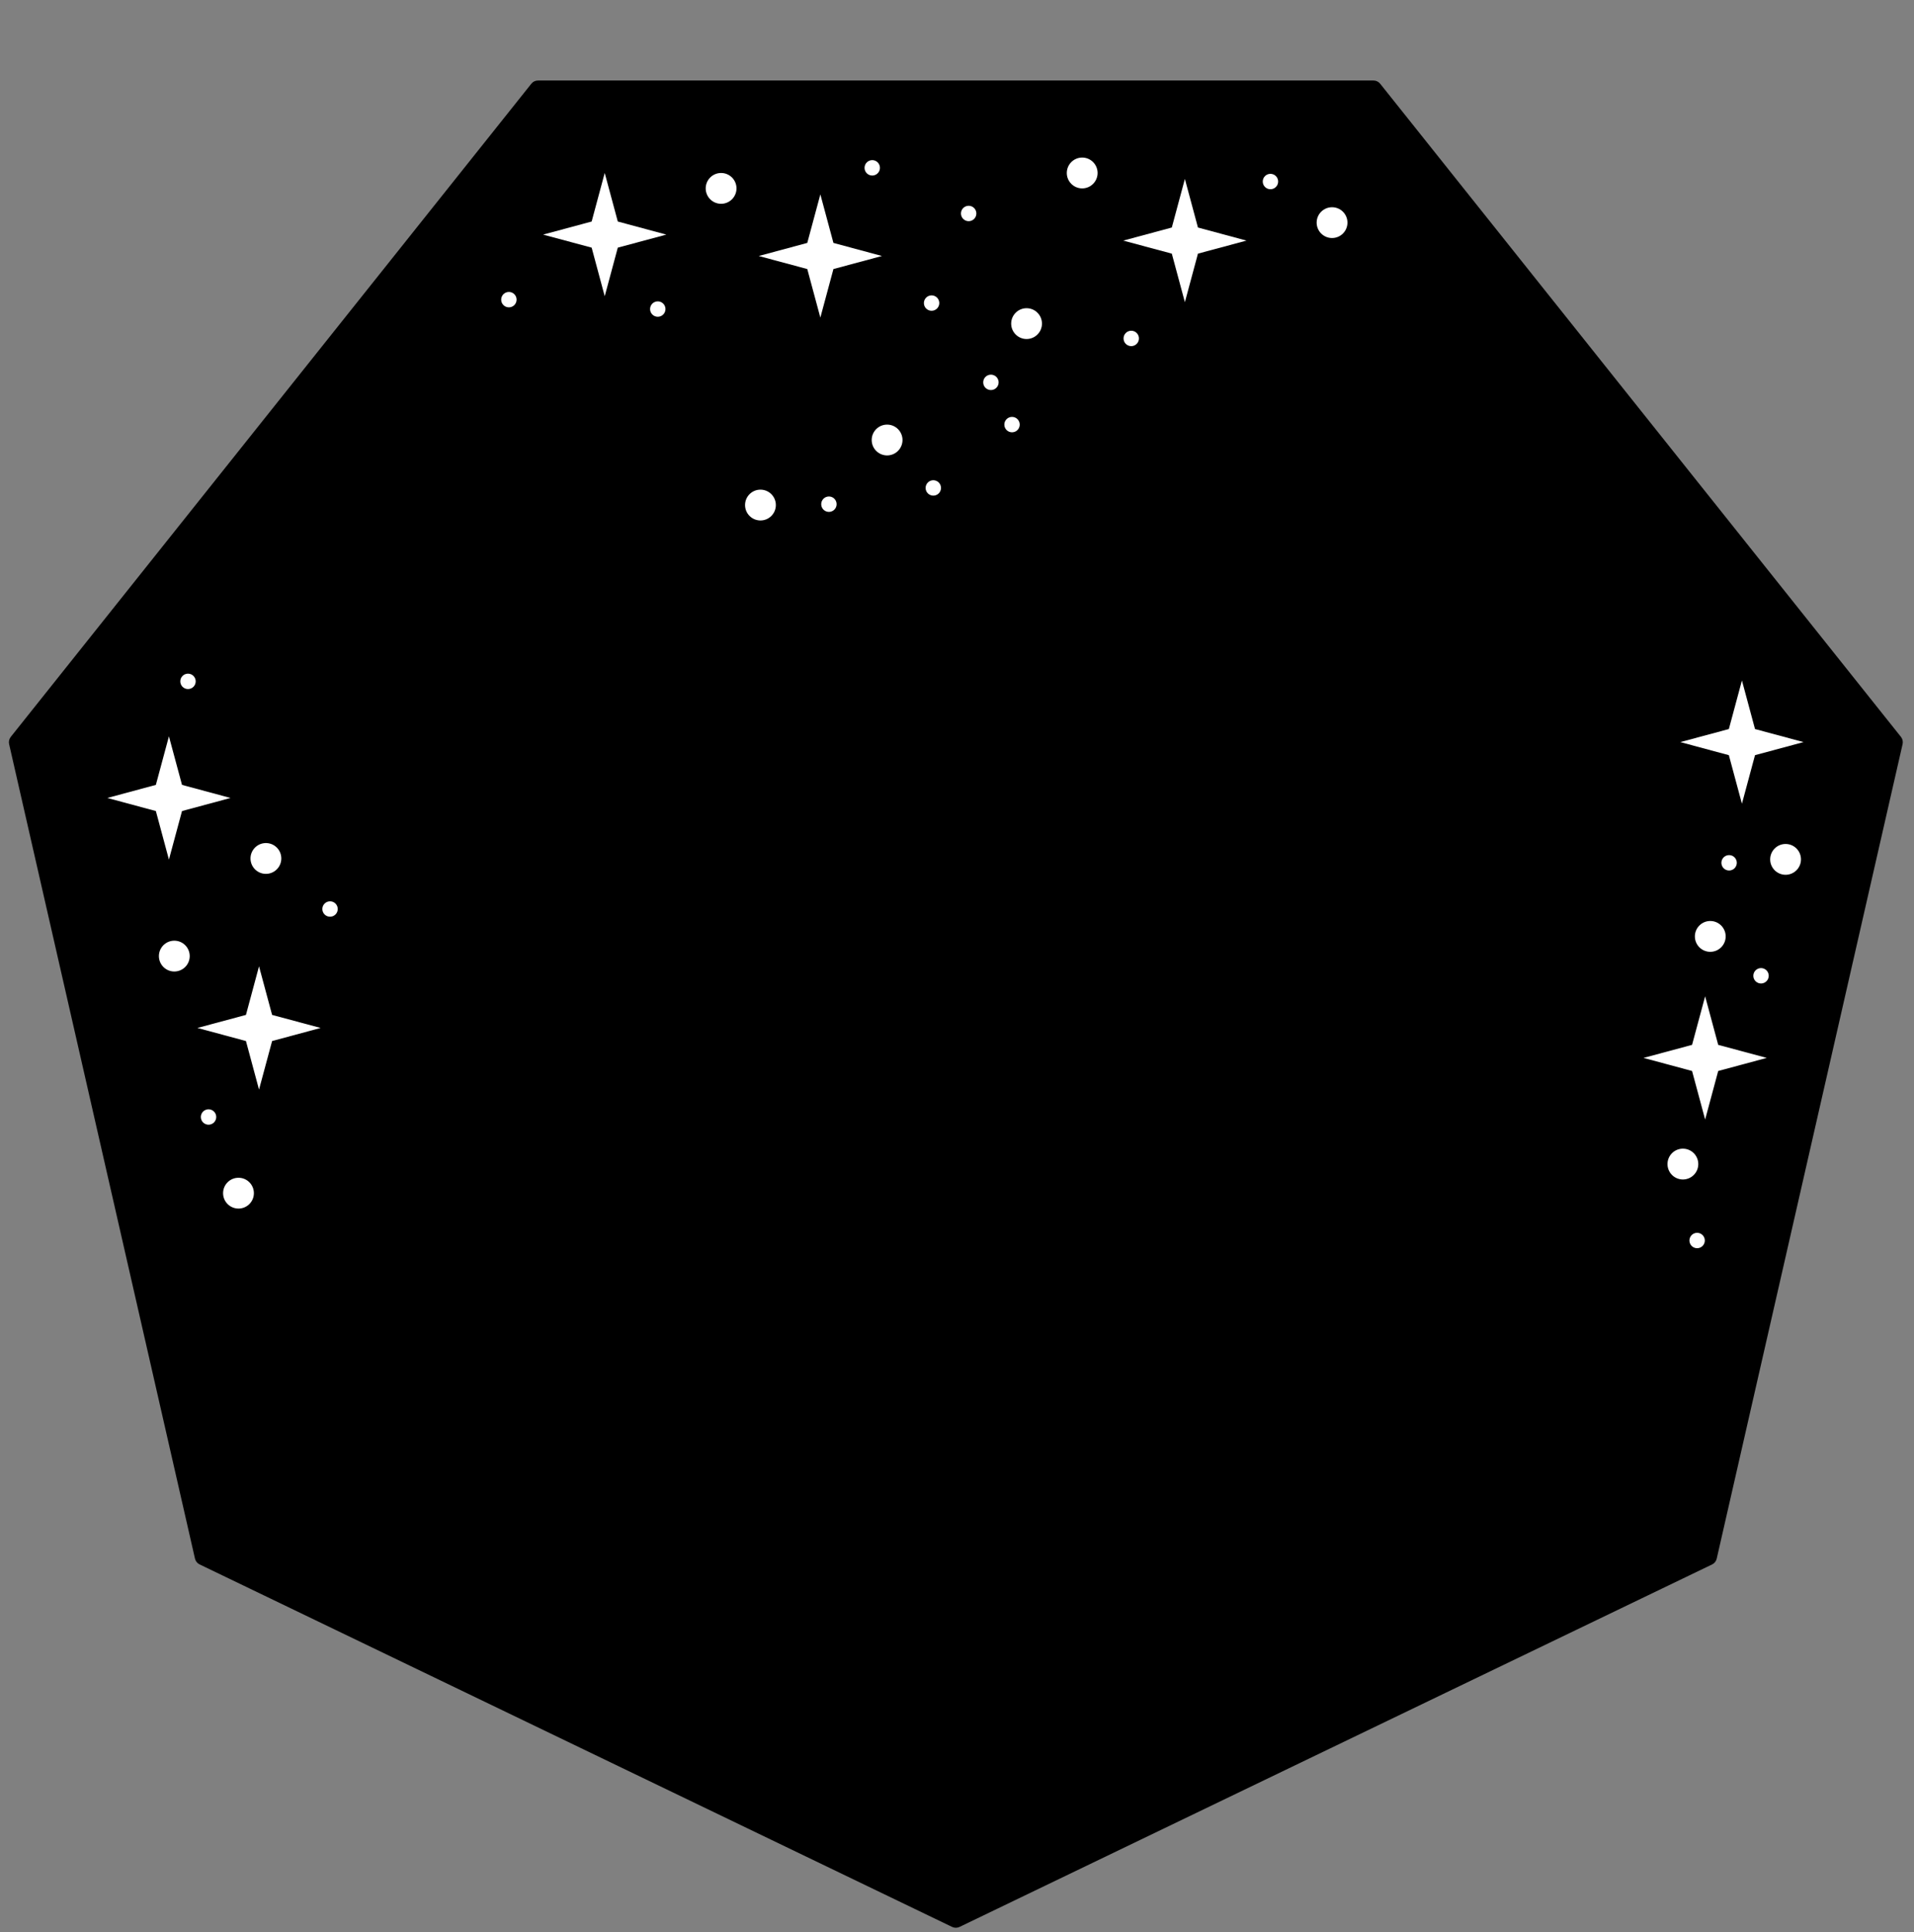 <svg width="214" height="216" viewBox="0 0 214 216" fill="none" xmlns="http://www.w3.org/2000/svg">
<rect x="0" y="0" width="214" height="216" fill="#808080" stroke="none"/>
<path d="M212.54 82.373L154.314 9.36C154.222 9.245 154.105 9.153 153.973 9.091C153.84 9.028 153.695 8.997 153.548 9H60.172C60.025 8.997 59.88 9.028 59.747 9.091C59.614 9.153 59.498 9.245 59.406 9.36L1.203 82.373C1.114 82.486 1.051 82.617 1.019 82.756C0.987 82.896 0.987 83.041 1.019 83.181L21.799 174.227C21.831 174.367 21.894 174.499 21.983 174.611C22.073 174.724 22.186 174.815 22.316 174.877L106.454 215.401C106.584 215.463 106.726 215.495 106.869 215.495C107.013 215.495 107.155 215.463 107.285 215.401L191.427 174.881C191.556 174.819 191.67 174.728 191.759 174.615C191.849 174.502 191.912 174.371 191.943 174.231L212.724 83.185C212.756 83.044 212.756 82.899 212.725 82.758C212.693 82.618 212.63 82.486 212.54 82.373Z" fill="black"/>
<mask id="mask0_2_3" style="mask-type:alpha" maskUnits="userSpaceOnUse" x="3" y="11" width="208" height="203">
<path d="M106.872 213.483L190.017 173.382L210.552 83.276L153.014 11.017H60.729L3.191 83.276L23.726 173.382L106.872 213.483Z" fill="white"/>
</mask>
<g mask="url(#mask0_2_3)">
<path d="M17.427 90.663L12 89.201L17.427 87.739L18.888 82.312L20.35 87.739L25.777 89.201L20.35 90.663L18.888 96.089L17.427 90.663Z" fill="white"/>
<path d="M66.151 27.683L60.724 26.225L66.151 24.763L67.612 19.333L69.074 24.763L74.501 26.225L69.074 27.683L67.612 33.114L66.151 27.683Z" fill="white"/>
<path d="M193.3 84.417L187.873 82.955L193.3 81.497L194.761 76.067L196.223 81.497L201.65 82.955L196.223 84.417L194.761 89.844L193.3 84.417Z" fill="white"/>
<path d="M189.186 119.72L183.759 118.258L189.186 116.8L190.648 111.37L192.109 116.8L197.536 118.258L192.109 119.72L190.648 125.147L189.186 119.72Z" fill="white"/>
<path d="M131.017 28.353L125.59 26.895L131.017 25.433L132.479 20.003L133.94 25.433L139.367 26.895L133.94 28.353L132.479 33.779L131.017 28.353Z" fill="white"/>
<path d="M27.499 116.372L22.072 114.91L27.499 113.452L28.961 108.021L30.423 113.452L35.849 114.91L30.423 116.372L28.961 121.798L27.499 116.372Z" fill="white"/>
<path d="M90.26 30.075L84.834 28.617L90.26 27.155L91.722 21.729L93.184 27.155L98.61 28.617L93.184 30.075L91.722 35.502L90.26 30.075Z" fill="white"/>
<path d="M80.624 22.781C81.575 22.781 82.346 22.01 82.346 21.059C82.346 20.108 81.575 19.337 80.624 19.337C79.673 19.337 78.902 20.108 78.902 21.059C78.902 22.01 79.673 22.781 80.624 22.781Z" fill="white"/>
<path d="M85.025 58.18C85.976 58.18 86.747 57.409 86.747 56.458C86.747 55.507 85.976 54.736 85.025 54.736C84.074 54.736 83.303 55.507 83.303 56.458C83.303 57.409 84.074 58.18 85.025 58.18Z" fill="white"/>
<path d="M120.998 21.059C121.949 21.059 122.72 20.288 122.72 19.337C122.72 18.386 121.949 17.615 120.998 17.615C120.047 17.615 119.276 18.386 119.276 19.337C119.276 20.288 120.047 21.059 120.998 21.059Z" fill="white"/>
<path d="M114.779 37.897C115.73 37.897 116.501 37.126 116.501 36.175C116.501 35.224 115.73 34.453 114.779 34.453C113.828 34.453 113.057 35.224 113.057 36.175C113.057 37.126 113.828 37.897 114.779 37.897Z" fill="white"/>
<path d="M19.489 108.599C20.44 108.599 21.211 107.828 21.211 106.877C21.211 105.926 20.44 105.155 19.489 105.155C18.538 105.155 17.767 105.926 17.767 106.877C17.767 107.828 18.538 108.599 19.489 108.599Z" fill="white"/>
<path d="M188.16 131.848C189.111 131.848 189.882 131.077 189.882 130.126C189.882 129.175 189.111 128.404 188.16 128.404C187.209 128.404 186.438 129.175 186.438 130.126C186.438 131.077 187.209 131.848 188.16 131.848Z" fill="white"/>
<path d="M99.184 50.909C100.136 50.909 100.907 50.138 100.907 49.187C100.907 48.236 100.136 47.465 99.184 47.465C98.233 47.465 97.462 48.236 97.462 49.187C97.462 50.138 98.233 50.909 99.184 50.909Z" fill="white"/>
<path d="M31.198 96.864C31.696 96.053 31.442 94.993 30.632 94.495C29.821 93.998 28.761 94.252 28.263 95.062C27.765 95.873 28.019 96.933 28.83 97.431C29.64 97.928 30.701 97.674 31.198 96.864Z" fill="white"/>
<path d="M148.934 26.608C149.885 26.608 150.656 25.837 150.656 24.886C150.656 23.935 149.885 23.164 148.934 23.164C147.983 23.164 147.212 23.935 147.212 24.886C147.212 25.837 147.983 26.608 148.934 26.608Z" fill="white"/>
<path d="M26.665 135.101C27.616 135.101 28.387 134.33 28.387 133.379C28.387 132.427 27.616 131.656 26.665 131.656C25.713 131.656 24.942 132.427 24.942 133.379C24.942 134.33 25.713 135.101 26.665 135.101Z" fill="white"/>
<path d="M113.153 48.326C113.628 48.326 114.014 47.94 114.014 47.465C114.014 46.989 113.628 46.603 113.153 46.603C112.677 46.603 112.292 46.989 112.292 47.465C112.292 47.94 112.677 48.326 113.153 48.326Z" fill="white"/>
<path d="M23.316 125.725C23.792 125.725 24.177 125.339 24.177 124.864C24.177 124.388 23.792 124.003 23.316 124.003C22.841 124.003 22.455 124.388 22.455 124.864C22.455 125.339 22.841 125.725 23.316 125.725Z" fill="white"/>
<path d="M36.902 102.476C37.377 102.476 37.763 102.091 37.763 101.615C37.763 101.14 37.377 100.754 36.902 100.754C36.426 100.754 36.041 101.14 36.041 101.615C36.041 102.091 36.426 102.476 36.902 102.476Z" fill="white"/>
<path d="M21.02 77.027C21.495 77.027 21.881 76.642 21.881 76.166C21.881 75.691 21.495 75.305 21.02 75.305C20.544 75.305 20.159 75.691 20.159 76.166C20.159 76.642 20.544 77.027 21.02 77.027Z" fill="white"/>
<path d="M56.897 34.357C57.373 34.357 57.758 33.972 57.758 33.496C57.758 33.021 57.373 32.635 56.897 32.635C56.422 32.635 56.036 33.021 56.036 33.496C56.036 33.972 56.422 34.357 56.897 34.357Z" fill="white"/>
<path d="M92.679 57.223C93.154 57.223 93.54 56.838 93.54 56.362C93.54 55.886 93.154 55.501 92.679 55.501C92.203 55.501 91.818 55.886 91.818 56.362C91.818 56.838 92.203 57.223 92.679 57.223Z" fill="white"/>
<path d="M73.544 35.41C74.02 35.41 74.405 35.024 74.405 34.549C74.405 34.073 74.02 33.688 73.544 33.688C73.069 33.688 72.683 34.073 72.683 34.549C72.683 35.024 73.069 35.41 73.544 35.41Z" fill="white"/>
<path d="M104.351 55.405C104.826 55.405 105.212 55.02 105.212 54.544C105.212 54.069 104.826 53.683 104.351 53.683C103.875 53.683 103.49 54.069 103.49 54.544C103.49 55.02 103.875 55.405 104.351 55.405Z" fill="white"/>
<path d="M110.792 43.603C111.267 43.603 111.653 43.218 111.653 42.742C111.653 42.267 111.267 41.881 110.792 41.881C110.316 41.881 109.93 42.267 109.93 42.742C109.93 43.218 110.316 43.603 110.792 43.603Z" fill="white"/>
<path d="M104.159 34.74C104.635 34.74 105.021 34.355 105.021 33.879C105.021 33.404 104.635 33.018 104.159 33.018C103.684 33.018 103.298 33.404 103.298 33.879C103.298 34.355 103.684 34.74 104.159 34.74Z" fill="white"/>
<path d="M108.304 24.725C108.78 24.725 109.165 24.34 109.165 23.864C109.165 23.389 108.78 23.003 108.304 23.003C107.828 23.003 107.443 23.389 107.443 23.864C107.443 24.34 107.828 24.725 108.304 24.725Z" fill="white"/>
<path d="M97.524 19.624C97.999 19.624 98.385 19.238 98.385 18.763C98.385 18.287 97.999 17.902 97.524 17.902C97.048 17.902 96.663 18.287 96.663 18.763C96.663 19.238 97.048 19.624 97.524 19.624Z" fill="white"/>
<path d="M142.046 21.154C142.521 21.154 142.907 20.769 142.907 20.294C142.907 19.818 142.521 19.432 142.046 19.432C141.57 19.432 141.185 19.818 141.185 20.294C141.185 20.769 141.57 21.154 142.046 21.154Z" fill="white"/>
<path d="M126.482 38.693C126.957 38.693 127.343 38.308 127.343 37.832C127.343 37.357 126.957 36.971 126.482 36.971C126.006 36.971 125.621 37.357 125.621 37.832C125.621 38.308 126.006 38.693 126.482 38.693Z" fill="white"/>
<path d="M193.326 97.31C193.802 97.31 194.187 96.924 194.187 96.449C194.187 95.973 193.802 95.588 193.326 95.588C192.851 95.588 192.465 95.973 192.465 96.449C192.465 96.924 192.851 97.31 193.326 97.31Z" fill="white"/>
<path d="M189.752 139.532C190.228 139.532 190.613 139.147 190.613 138.671C190.613 138.196 190.228 137.81 189.752 137.81C189.277 137.81 188.891 138.196 188.891 138.671C188.891 139.147 189.277 139.532 189.752 139.532Z" fill="white"/>
<path d="M196.897 109.939C197.372 109.939 197.758 109.553 197.758 109.078C197.758 108.602 197.372 108.217 196.897 108.217C196.421 108.217 196.036 108.602 196.036 109.078C196.036 109.553 196.421 109.939 196.897 109.939Z" fill="white"/>
<path d="M199.641 97.788C200.592 97.788 201.363 97.017 201.363 96.066C201.363 95.115 200.592 94.344 199.641 94.344C198.69 94.344 197.919 95.115 197.919 96.066C197.919 97.017 198.69 97.788 199.641 97.788Z" fill="white"/>
<path d="M191.222 106.399C192.173 106.399 192.944 105.628 192.944 104.677C192.944 103.726 192.173 102.955 191.222 102.955C190.271 102.955 189.5 103.726 189.5 104.677C189.5 105.628 190.271 106.399 191.222 106.399Z" fill="white"/>
</g>
</svg>
